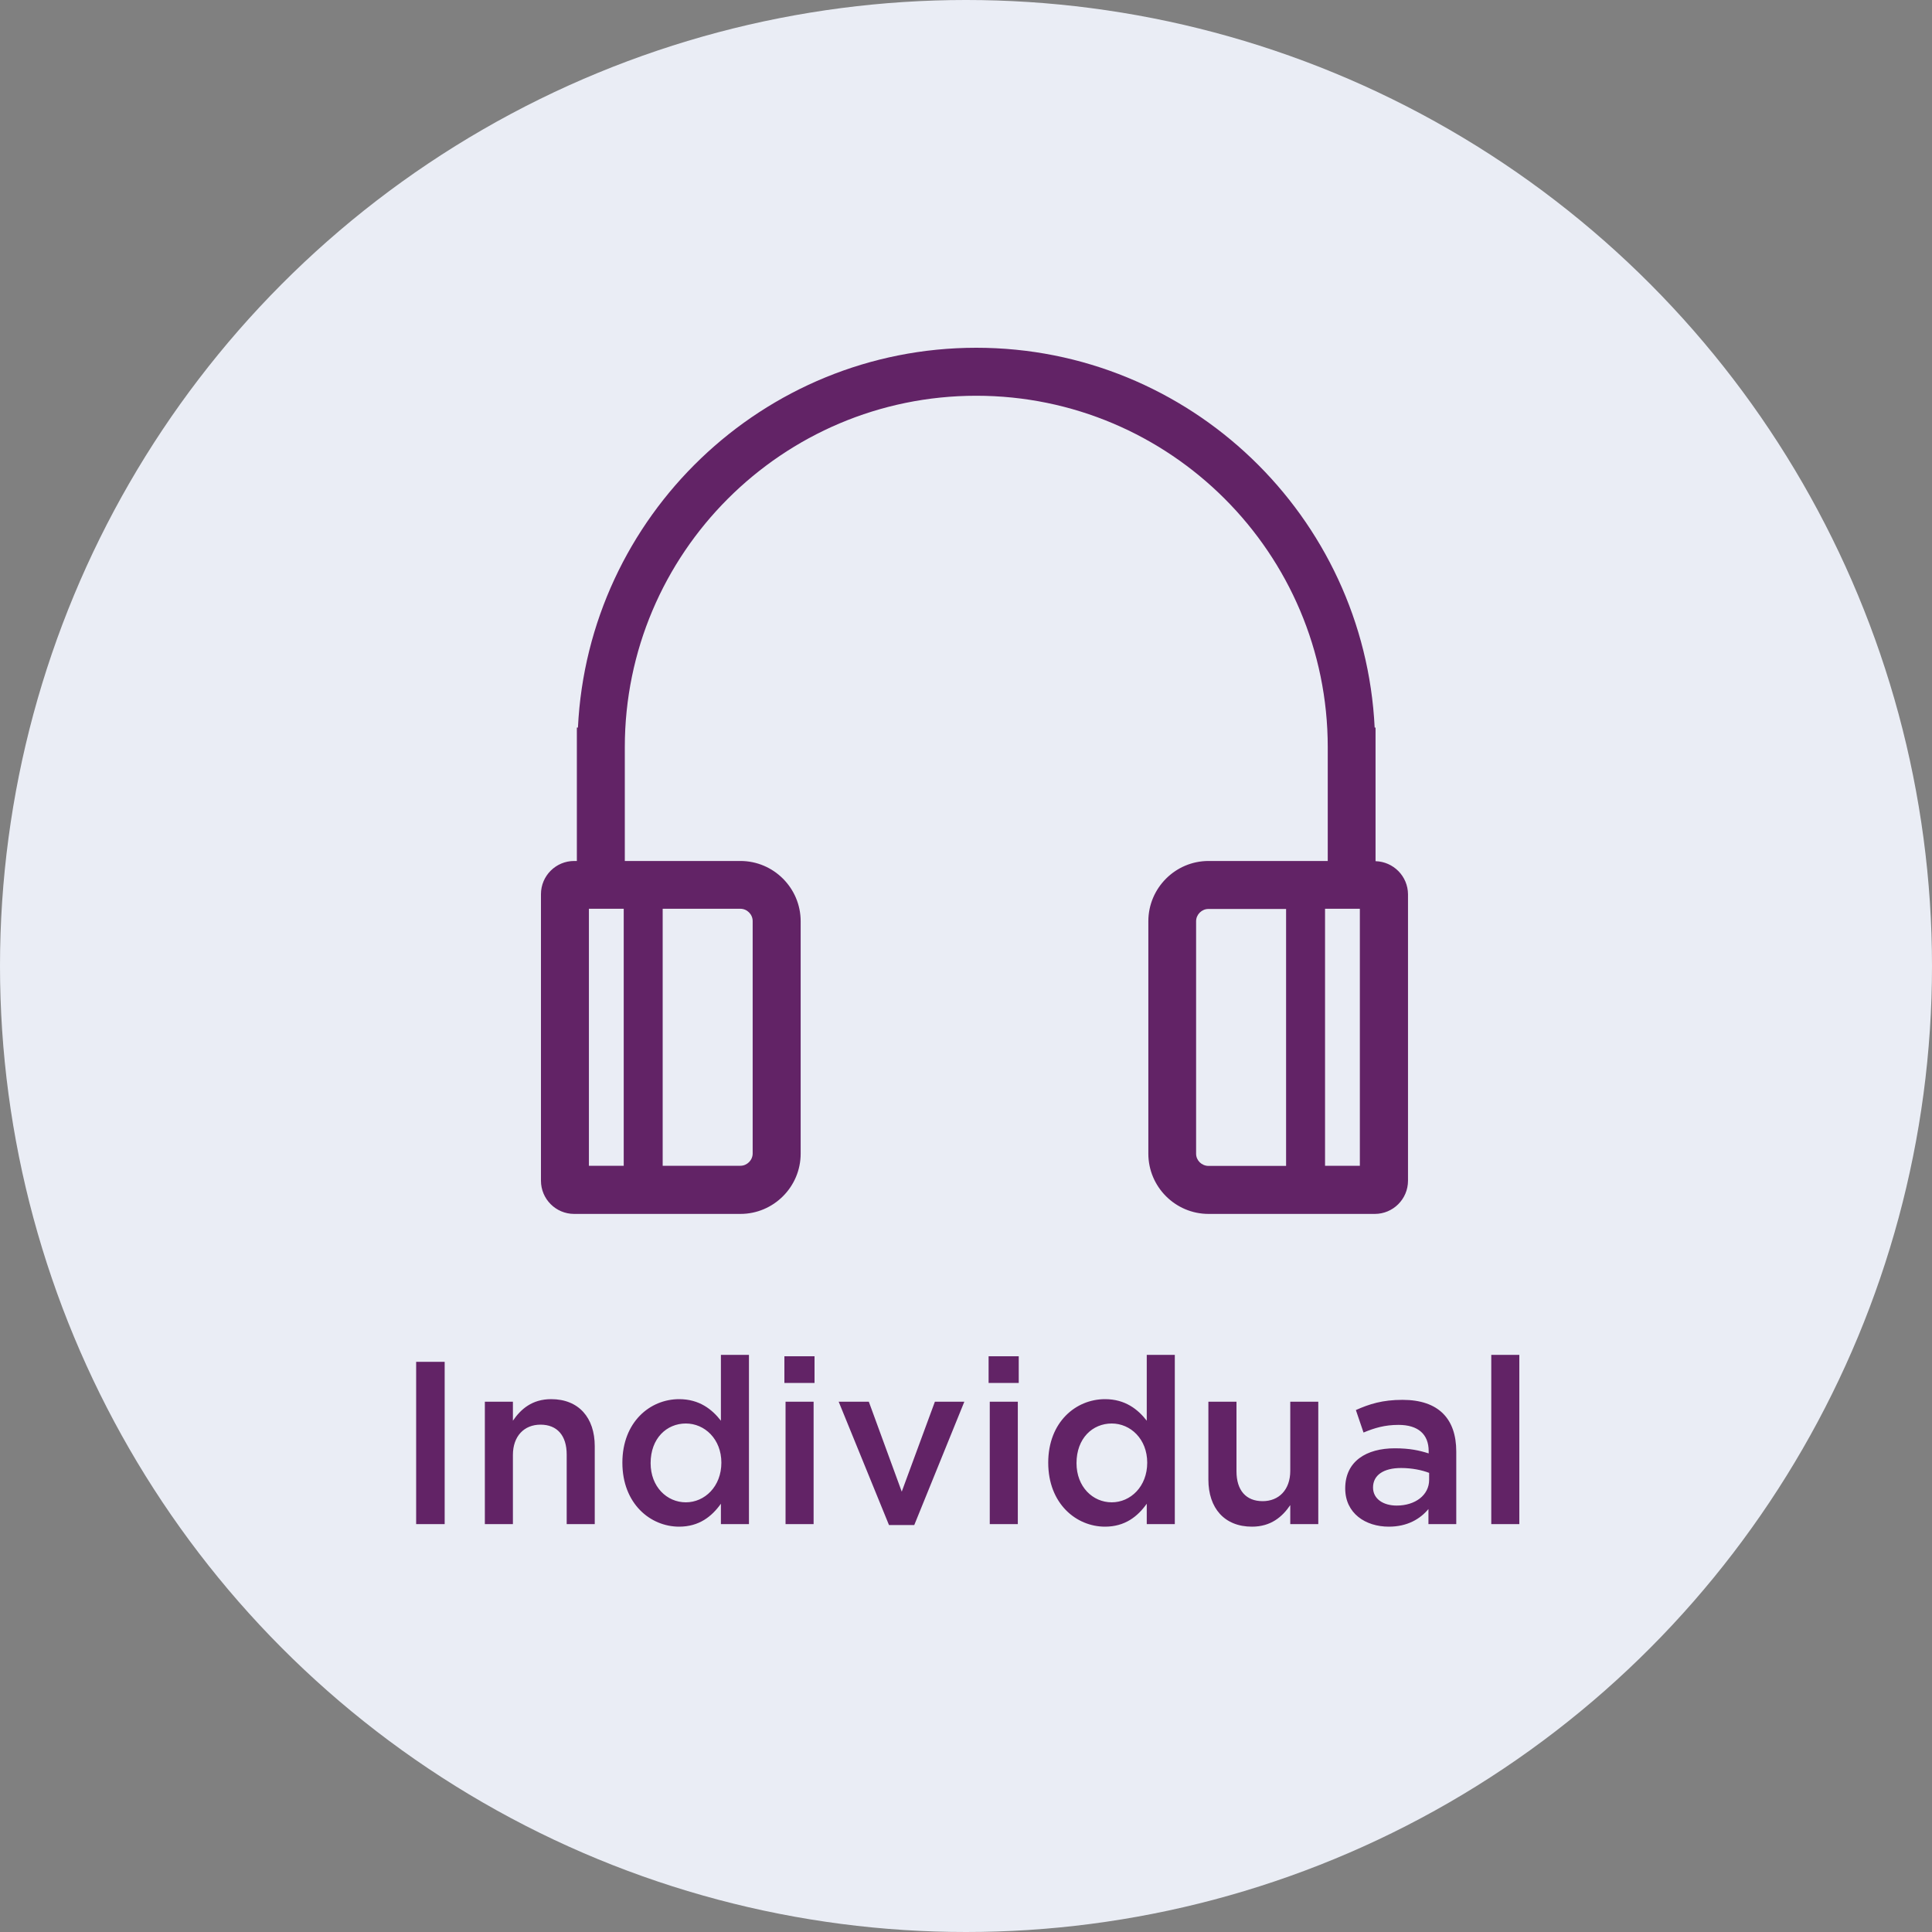 <svg width="50" height="50" viewBox="0 0 50 50" fill="none" xmlns="http://www.w3.org/2000/svg">
<rect x="0" y="0" width="50" height="50" fill="#808080" stroke="none"/>
<circle cx="25" cy="25" r="25" fill="#EAEDF5"/>
<path d="M35.599 22.287V18.829H35.576C35.31 13.364 30.792 9 25.266 9C19.74 9 15.223 13.364 14.957 18.829H14.929V22.282H14.859C14.387 22.282 14 22.665 14 23.141V30.557C14 31.029 14.383 31.416 14.859 31.416H19.162C20.02 31.416 20.721 30.716 20.721 29.857V23.841C20.721 22.983 20.02 22.282 19.162 22.282H16.17V19.338C16.17 14.32 20.249 10.242 25.266 10.242C30.283 10.242 34.362 14.32 34.362 19.338V22.282H31.277C30.419 22.282 29.719 22.983 29.719 23.841V29.857C29.719 30.716 30.419 31.416 31.277 31.416H35.58C36.052 31.416 36.439 31.033 36.439 30.557V23.141C36.434 22.674 36.061 22.301 35.599 22.287ZM15.241 23.519H16.142V30.17H15.241V23.519ZM19.479 23.837V29.852C19.479 30.025 19.334 30.17 19.162 30.17H17.15V23.519H19.162C19.334 23.519 19.479 23.664 19.479 23.837ZM30.955 29.857V23.841C30.955 23.669 31.1 23.524 31.273 23.524H33.284V30.174H31.273C31.095 30.17 30.955 30.03 30.955 29.857ZM35.193 30.17H34.292V23.519H35.193V30.17Z" fill="#622366"/>
<path d="M10.77 39.444H11.508V35.244H10.77V39.444ZM12.548 39.444H13.274V37.656C13.274 37.164 13.568 36.87 13.988 36.87C14.42 36.87 14.666 37.152 14.666 37.644V39.444H15.392V37.428C15.392 36.69 14.978 36.21 14.264 36.21C13.772 36.21 13.478 36.468 13.274 36.768V36.276H12.548V39.444ZM17.576 39.51C18.093 39.51 18.422 39.246 18.657 38.916V39.444H19.383V35.064H18.657V36.768C18.428 36.474 18.099 36.21 17.576 36.21C16.82 36.21 16.107 36.804 16.107 37.854C16.107 38.916 16.832 39.51 17.576 39.51ZM17.75 38.88C17.259 38.88 16.838 38.478 16.838 37.866C16.838 37.224 17.253 36.84 17.75 36.84C18.236 36.84 18.669 37.242 18.669 37.854C18.669 38.472 18.236 38.88 17.75 38.88ZM20.3 35.79H21.08V35.1H20.3V35.79ZM20.33 39.444H21.056V36.276H20.33V39.444ZM23.007 39.468H23.661L24.957 36.276H24.195L23.337 38.604L22.485 36.276H21.705L23.007 39.468ZM25.585 35.79H26.365V35.1H25.585V35.79ZM25.615 39.444H26.341V36.276H25.615V39.444ZM28.598 39.51C29.114 39.51 29.444 39.246 29.678 38.916V39.444H30.404V35.064H29.678V36.768C29.45 36.474 29.12 36.21 28.598 36.21C27.842 36.21 27.128 36.804 27.128 37.854C27.128 38.916 27.854 39.51 28.598 39.51ZM28.772 38.88C28.28 38.88 27.86 38.478 27.86 37.866C27.86 37.224 28.274 36.84 28.772 36.84C29.258 36.84 29.69 37.242 29.69 37.854C29.69 38.472 29.258 38.88 28.772 38.88ZM32.401 39.51C32.894 39.51 33.188 39.252 33.392 38.952V39.444H34.117V36.276H33.392V38.064C33.392 38.556 33.097 38.85 32.678 38.85C32.245 38.85 32 38.568 32 38.076V36.276H31.273V38.292C31.273 39.03 31.688 39.51 32.401 39.51ZM37.688 39.444V37.566C37.688 36.72 37.232 36.228 36.296 36.228C35.78 36.228 35.438 36.336 35.09 36.492L35.288 37.074C35.576 36.954 35.84 36.876 36.194 36.876C36.698 36.876 36.974 37.116 36.974 37.554V37.614C36.728 37.536 36.482 37.482 36.098 37.482C35.36 37.482 34.814 37.818 34.814 38.52C34.814 39.168 35.342 39.51 35.942 39.51C36.422 39.51 36.752 39.312 36.968 39.054V39.444H37.688ZM36.986 38.298C36.986 38.694 36.626 38.964 36.146 38.964C35.804 38.964 35.534 38.796 35.534 38.496C35.534 38.178 35.804 37.992 36.26 37.992C36.542 37.992 36.8 38.046 36.986 38.118V38.298ZM38.594 39.444H39.32V35.064H38.594V39.444Z" fill="#622366"/>
</svg>
